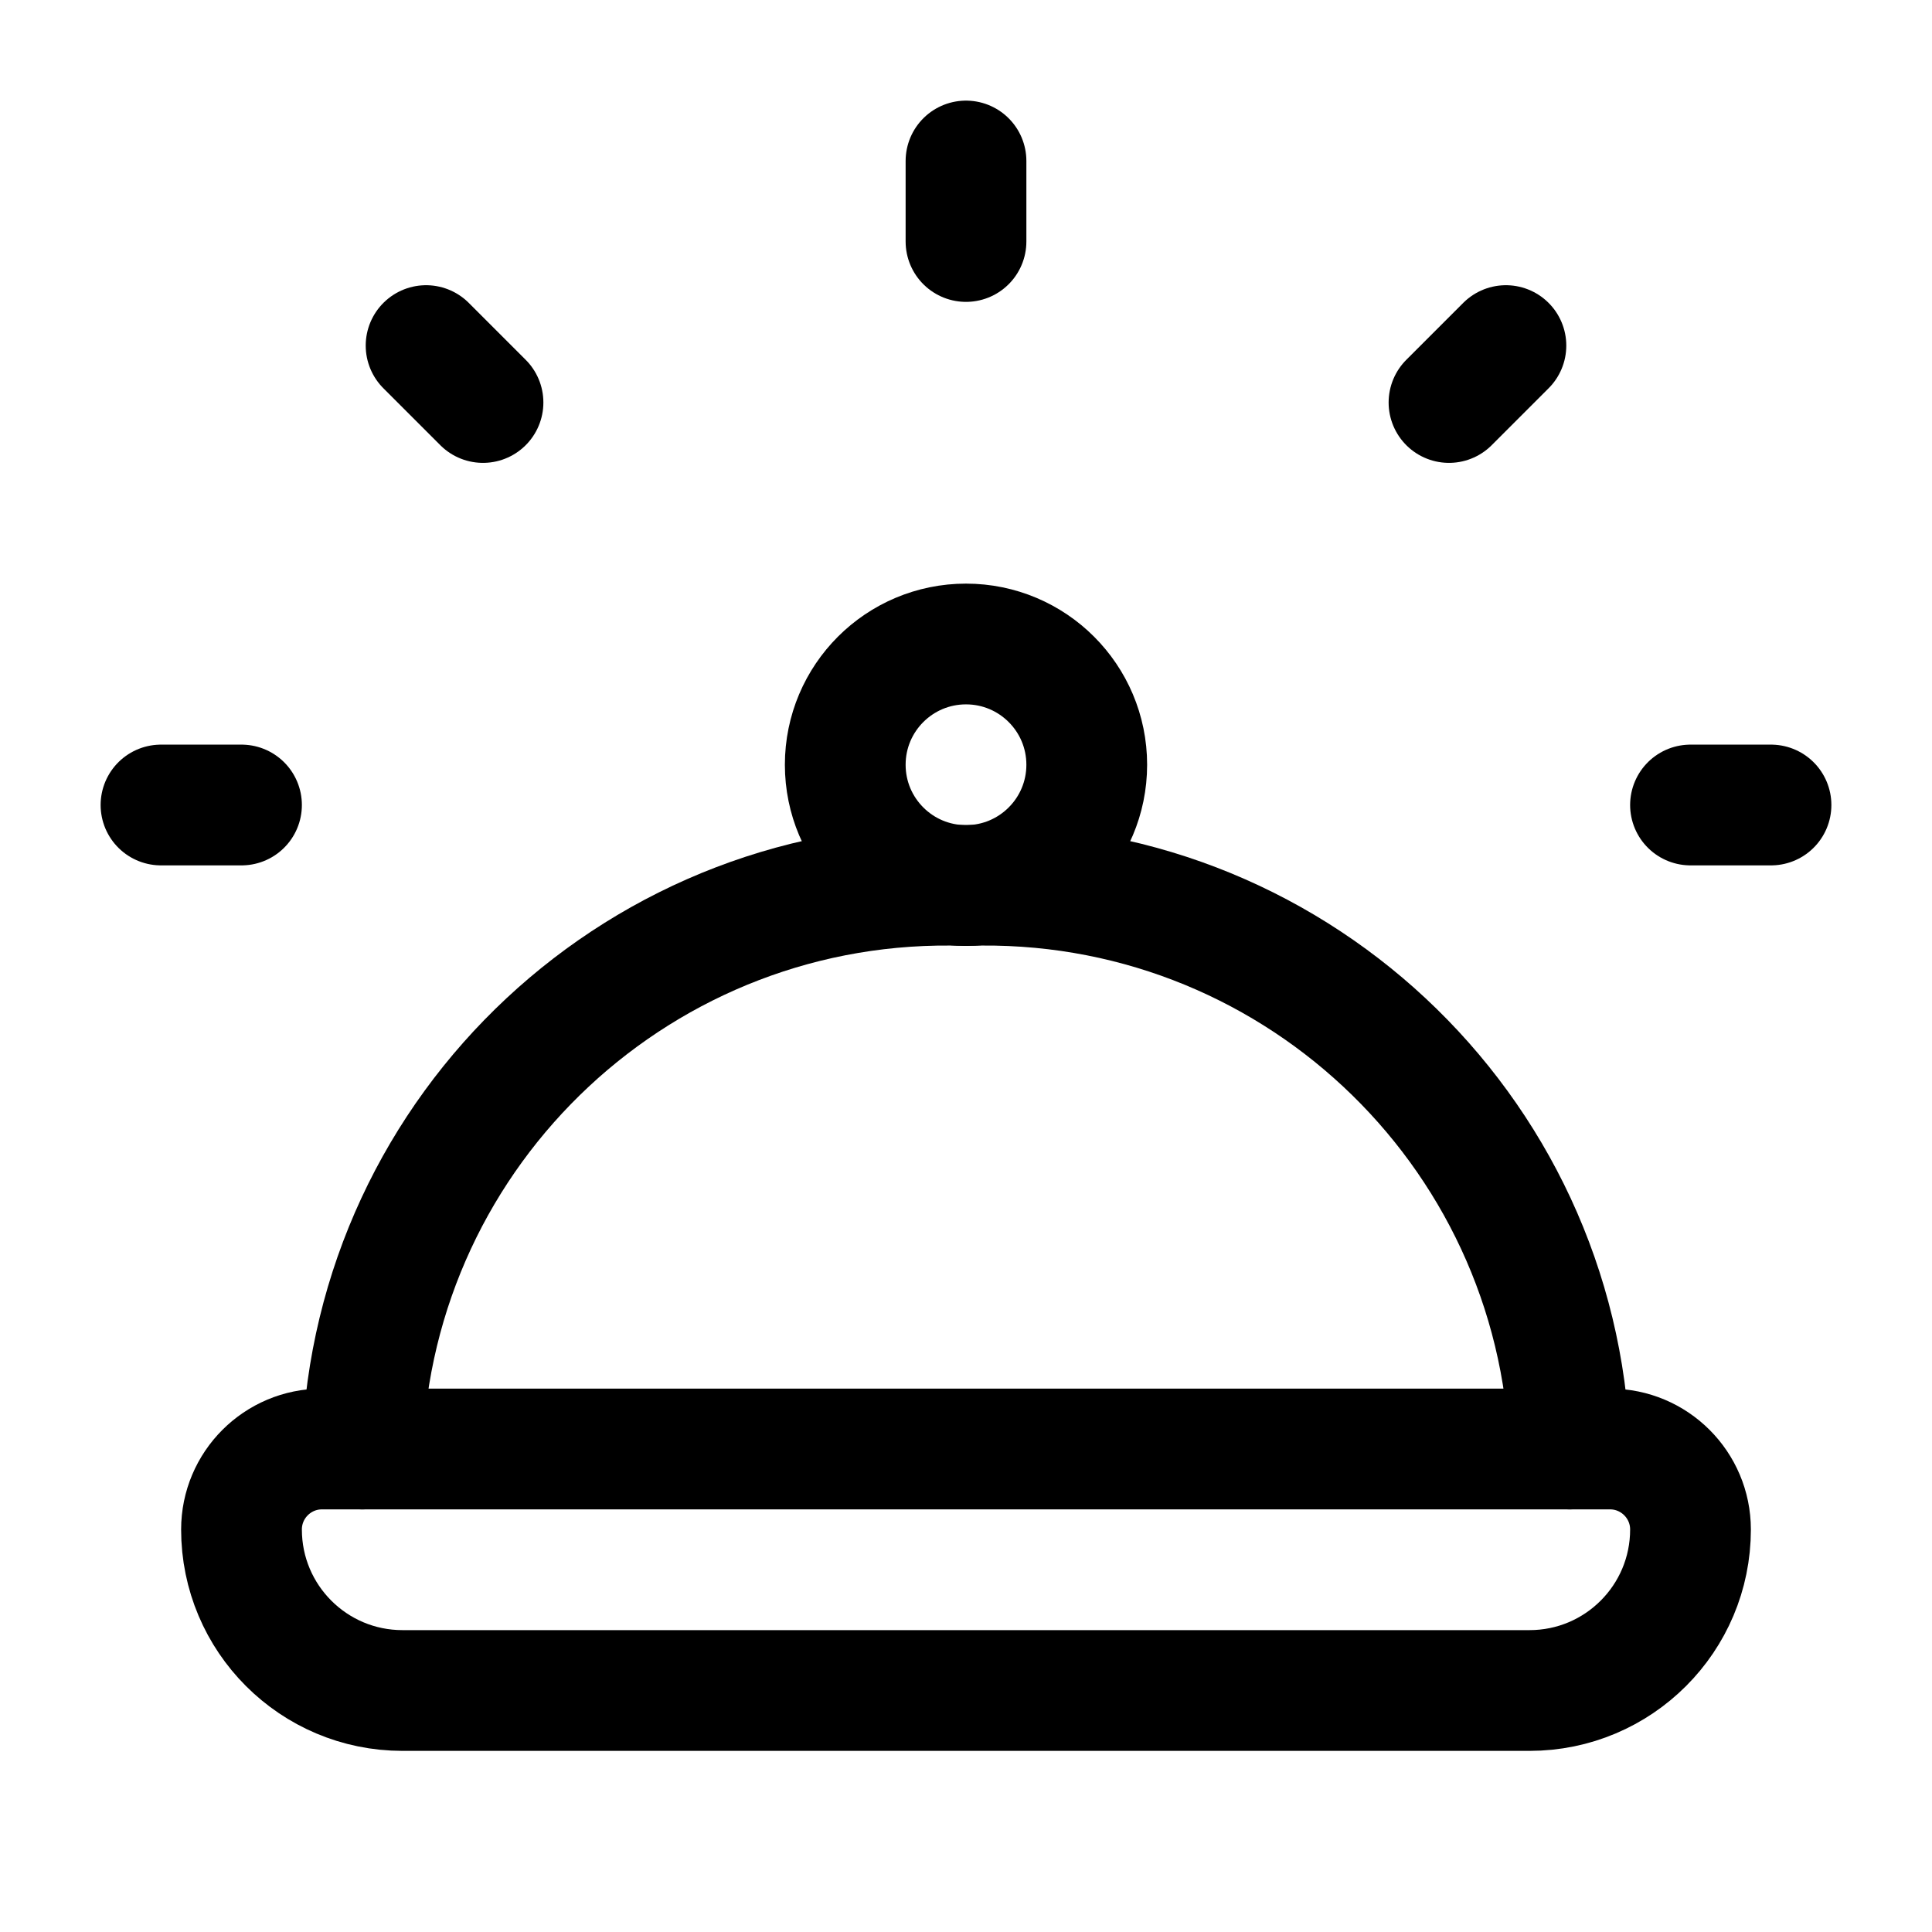 <svg width="24" height="24" viewBox="0 0 24 24" fill="none" xmlns="http://www.w3.org/2000/svg">
<circle cx="12" cy="9.5" r="1.5" stroke="currentColor" stroke-width="1.5" stroke-linecap="round" stroke-linejoin="round"/>
<path fill-rule="evenodd" clip-rule="evenodd" d="M19 21H5C3.895 21 3 20.105 3 19V19C3 18.448 3.448 18 4 18H20C20.552 18 21 18.448 21 19V19C21 20.105 20.105 21 19 21Z" stroke="currentColor" stroke-width="1.5" stroke-linecap="round" stroke-linejoin="round"/>
<path d="M4.5 18C4.643 13.998 7.998 10.867 12 11C16.002 10.867 19.357 13.998 19.5 18" stroke="currentColor" stroke-width="1.5" stroke-linecap="round" stroke-linejoin="round"/>
<path d="M22 10H21" stroke="currentColor" stroke-width="1.5" stroke-linecap="round" stroke-linejoin="round"/>
<path d="M3 10H2" stroke="currentColor" stroke-width="1.5" stroke-linecap="round" stroke-linejoin="round"/>
<path d="M12 2V3" stroke="currentColor" stroke-width="1.5" stroke-linecap="round" stroke-linejoin="round"/>
<path d="M5.293 4.293L6 5" stroke="currentColor" stroke-width="1.5" stroke-linecap="round" stroke-linejoin="round"/>
<path d="M18.707 4.293L18 5" stroke="currentColor" stroke-width="1.5" stroke-linecap="round" stroke-linejoin="round"/>
</svg>

